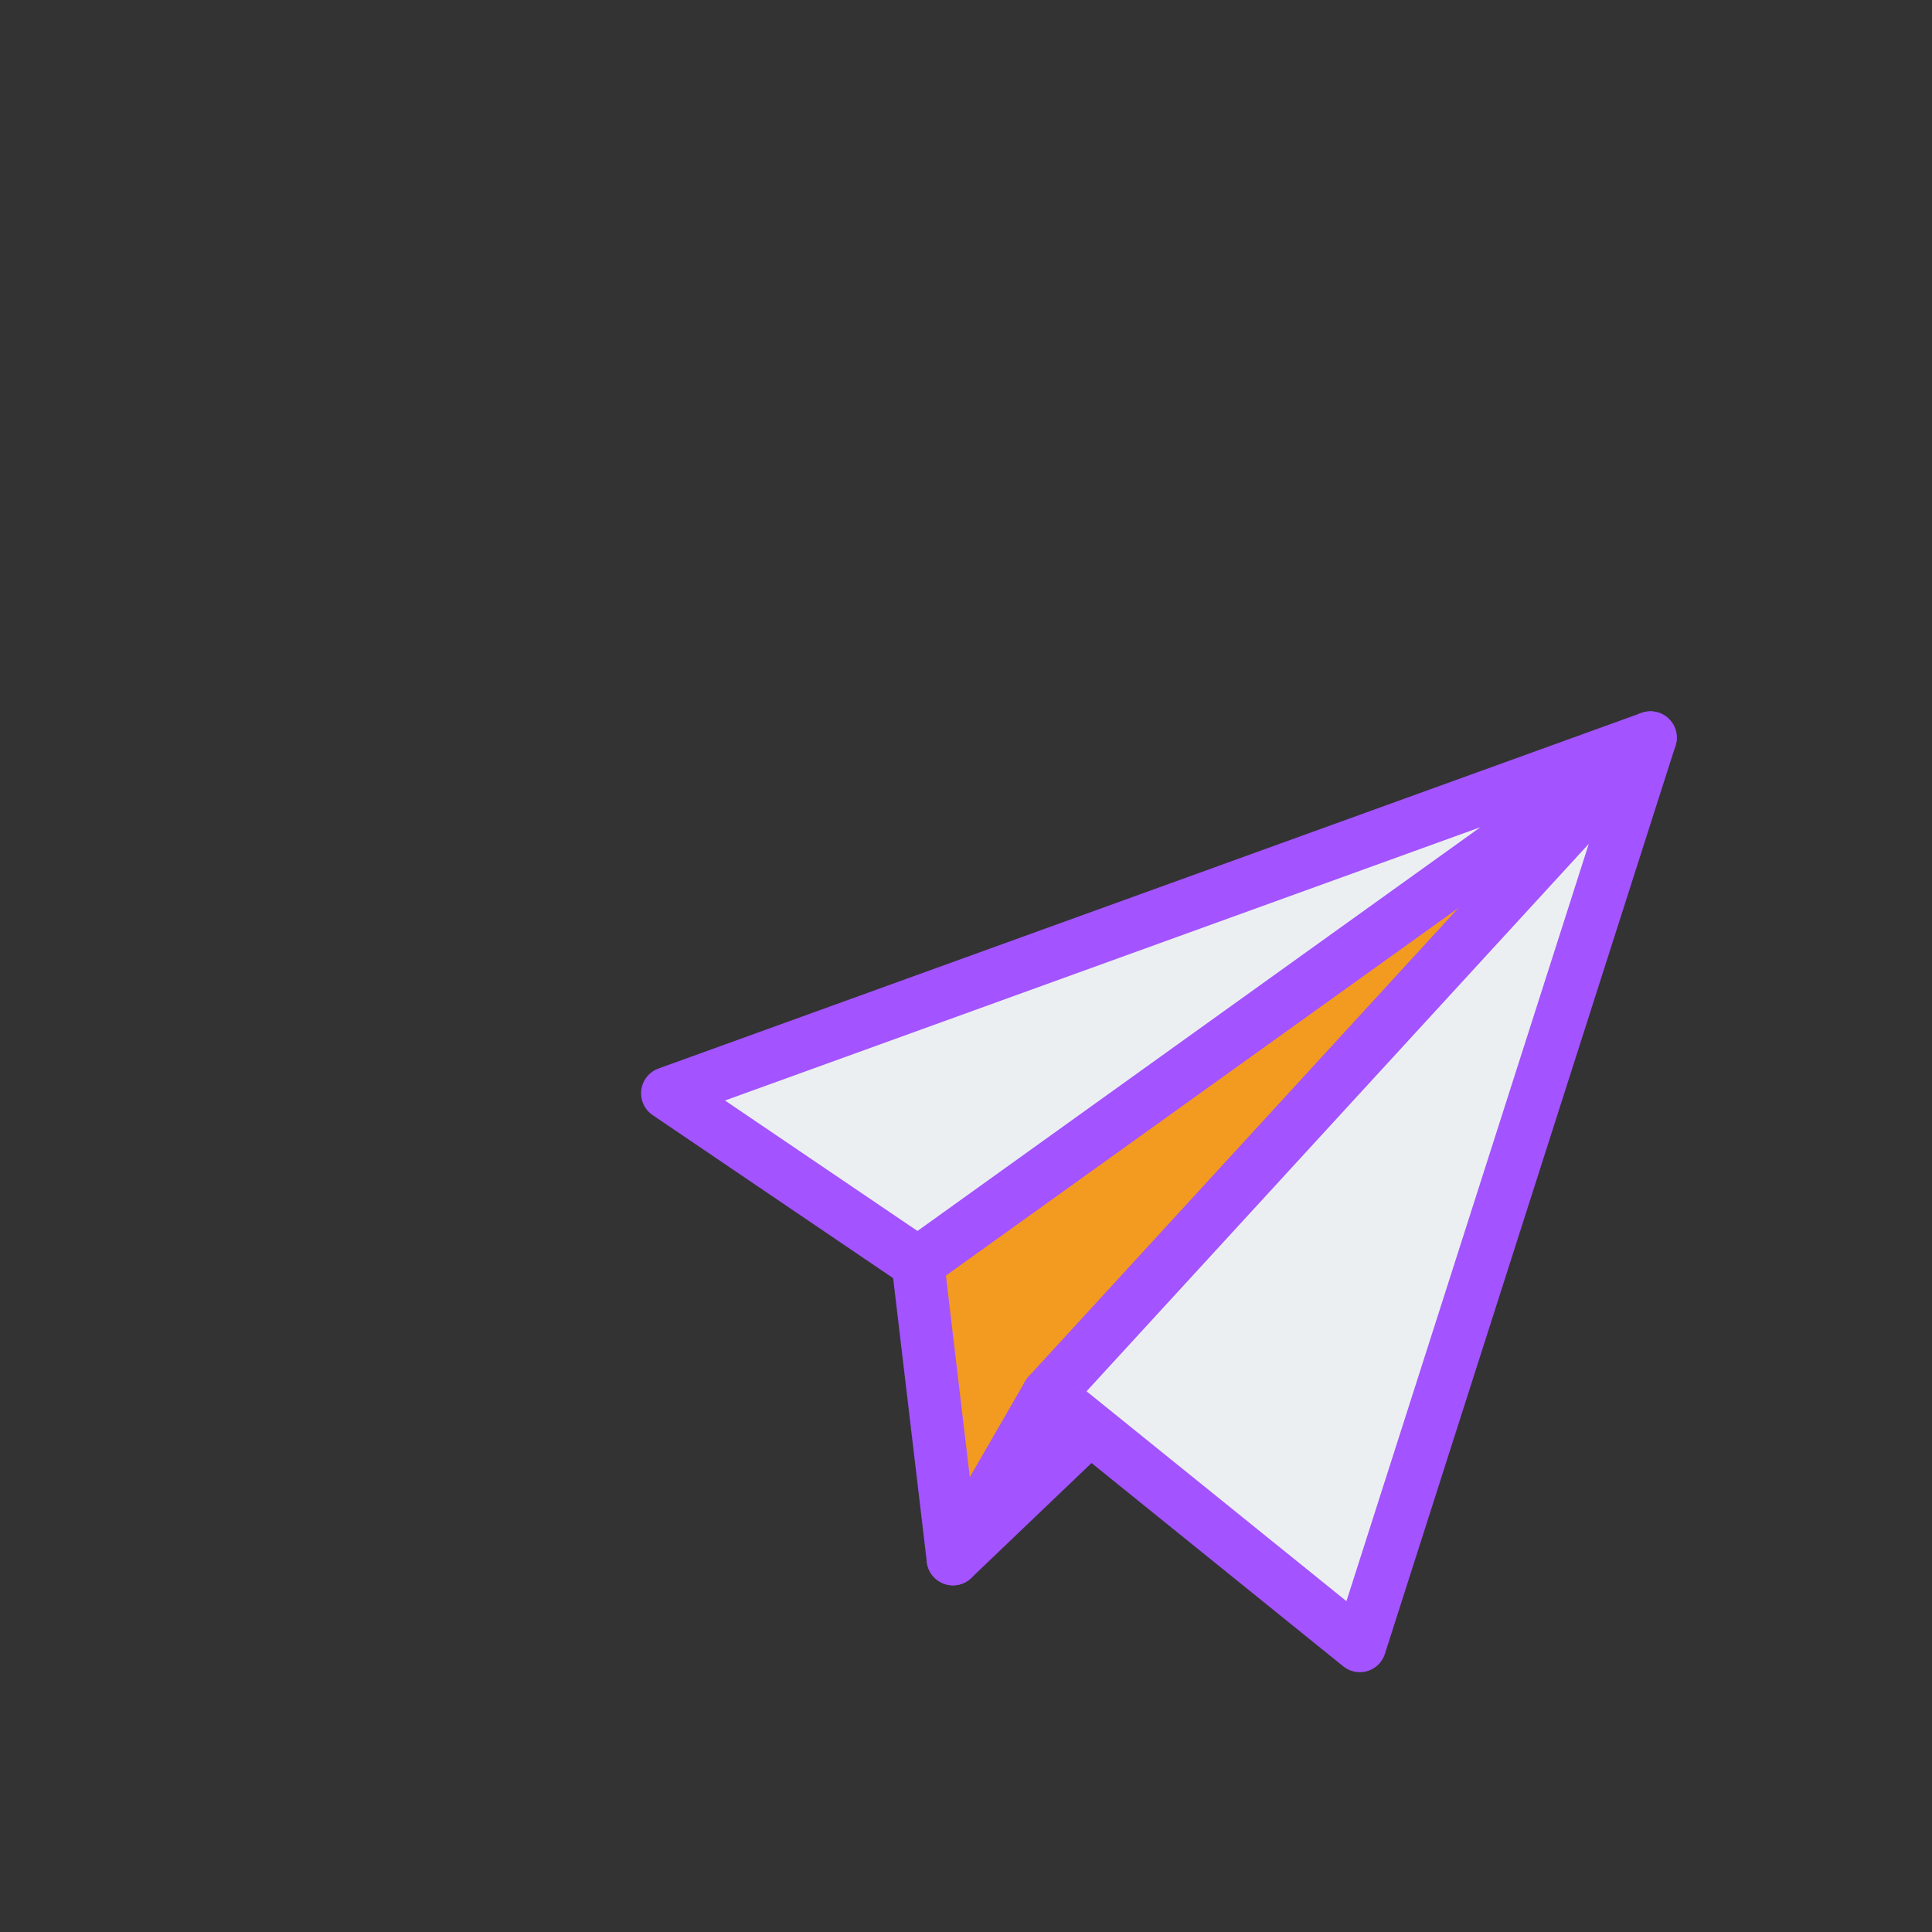 <svg width="110" height="110" viewBox="0 0 110 110" fill="none" xmlns="http://www.w3.org/2000/svg">
<rect x="0" y="0" width="110" height="110" fill="#333333" stroke="none"/>
<path d="M54.259 88.763L84.43 59.926L93.968 42L52.261 71.915L54.259 88.763Z" fill="#F39A20" stroke="#A353FF" stroke-width="3" stroke-linecap="round" stroke-linejoin="round"/>
<path d="M38 62.248L93.968 42L77.422 93.707L59.678 79.377L93.968 42L52.261 71.915L38 62.248Z" fill="#EBEFF1" stroke="#A353FF" stroke-width="3" stroke-linecap="round" stroke-linejoin="round"/>
<path d="M59.678 79.377L54.259 88.763" stroke="#A353FF" stroke-width="3" stroke-linecap="round" stroke-linejoin="round"/>
</svg>
